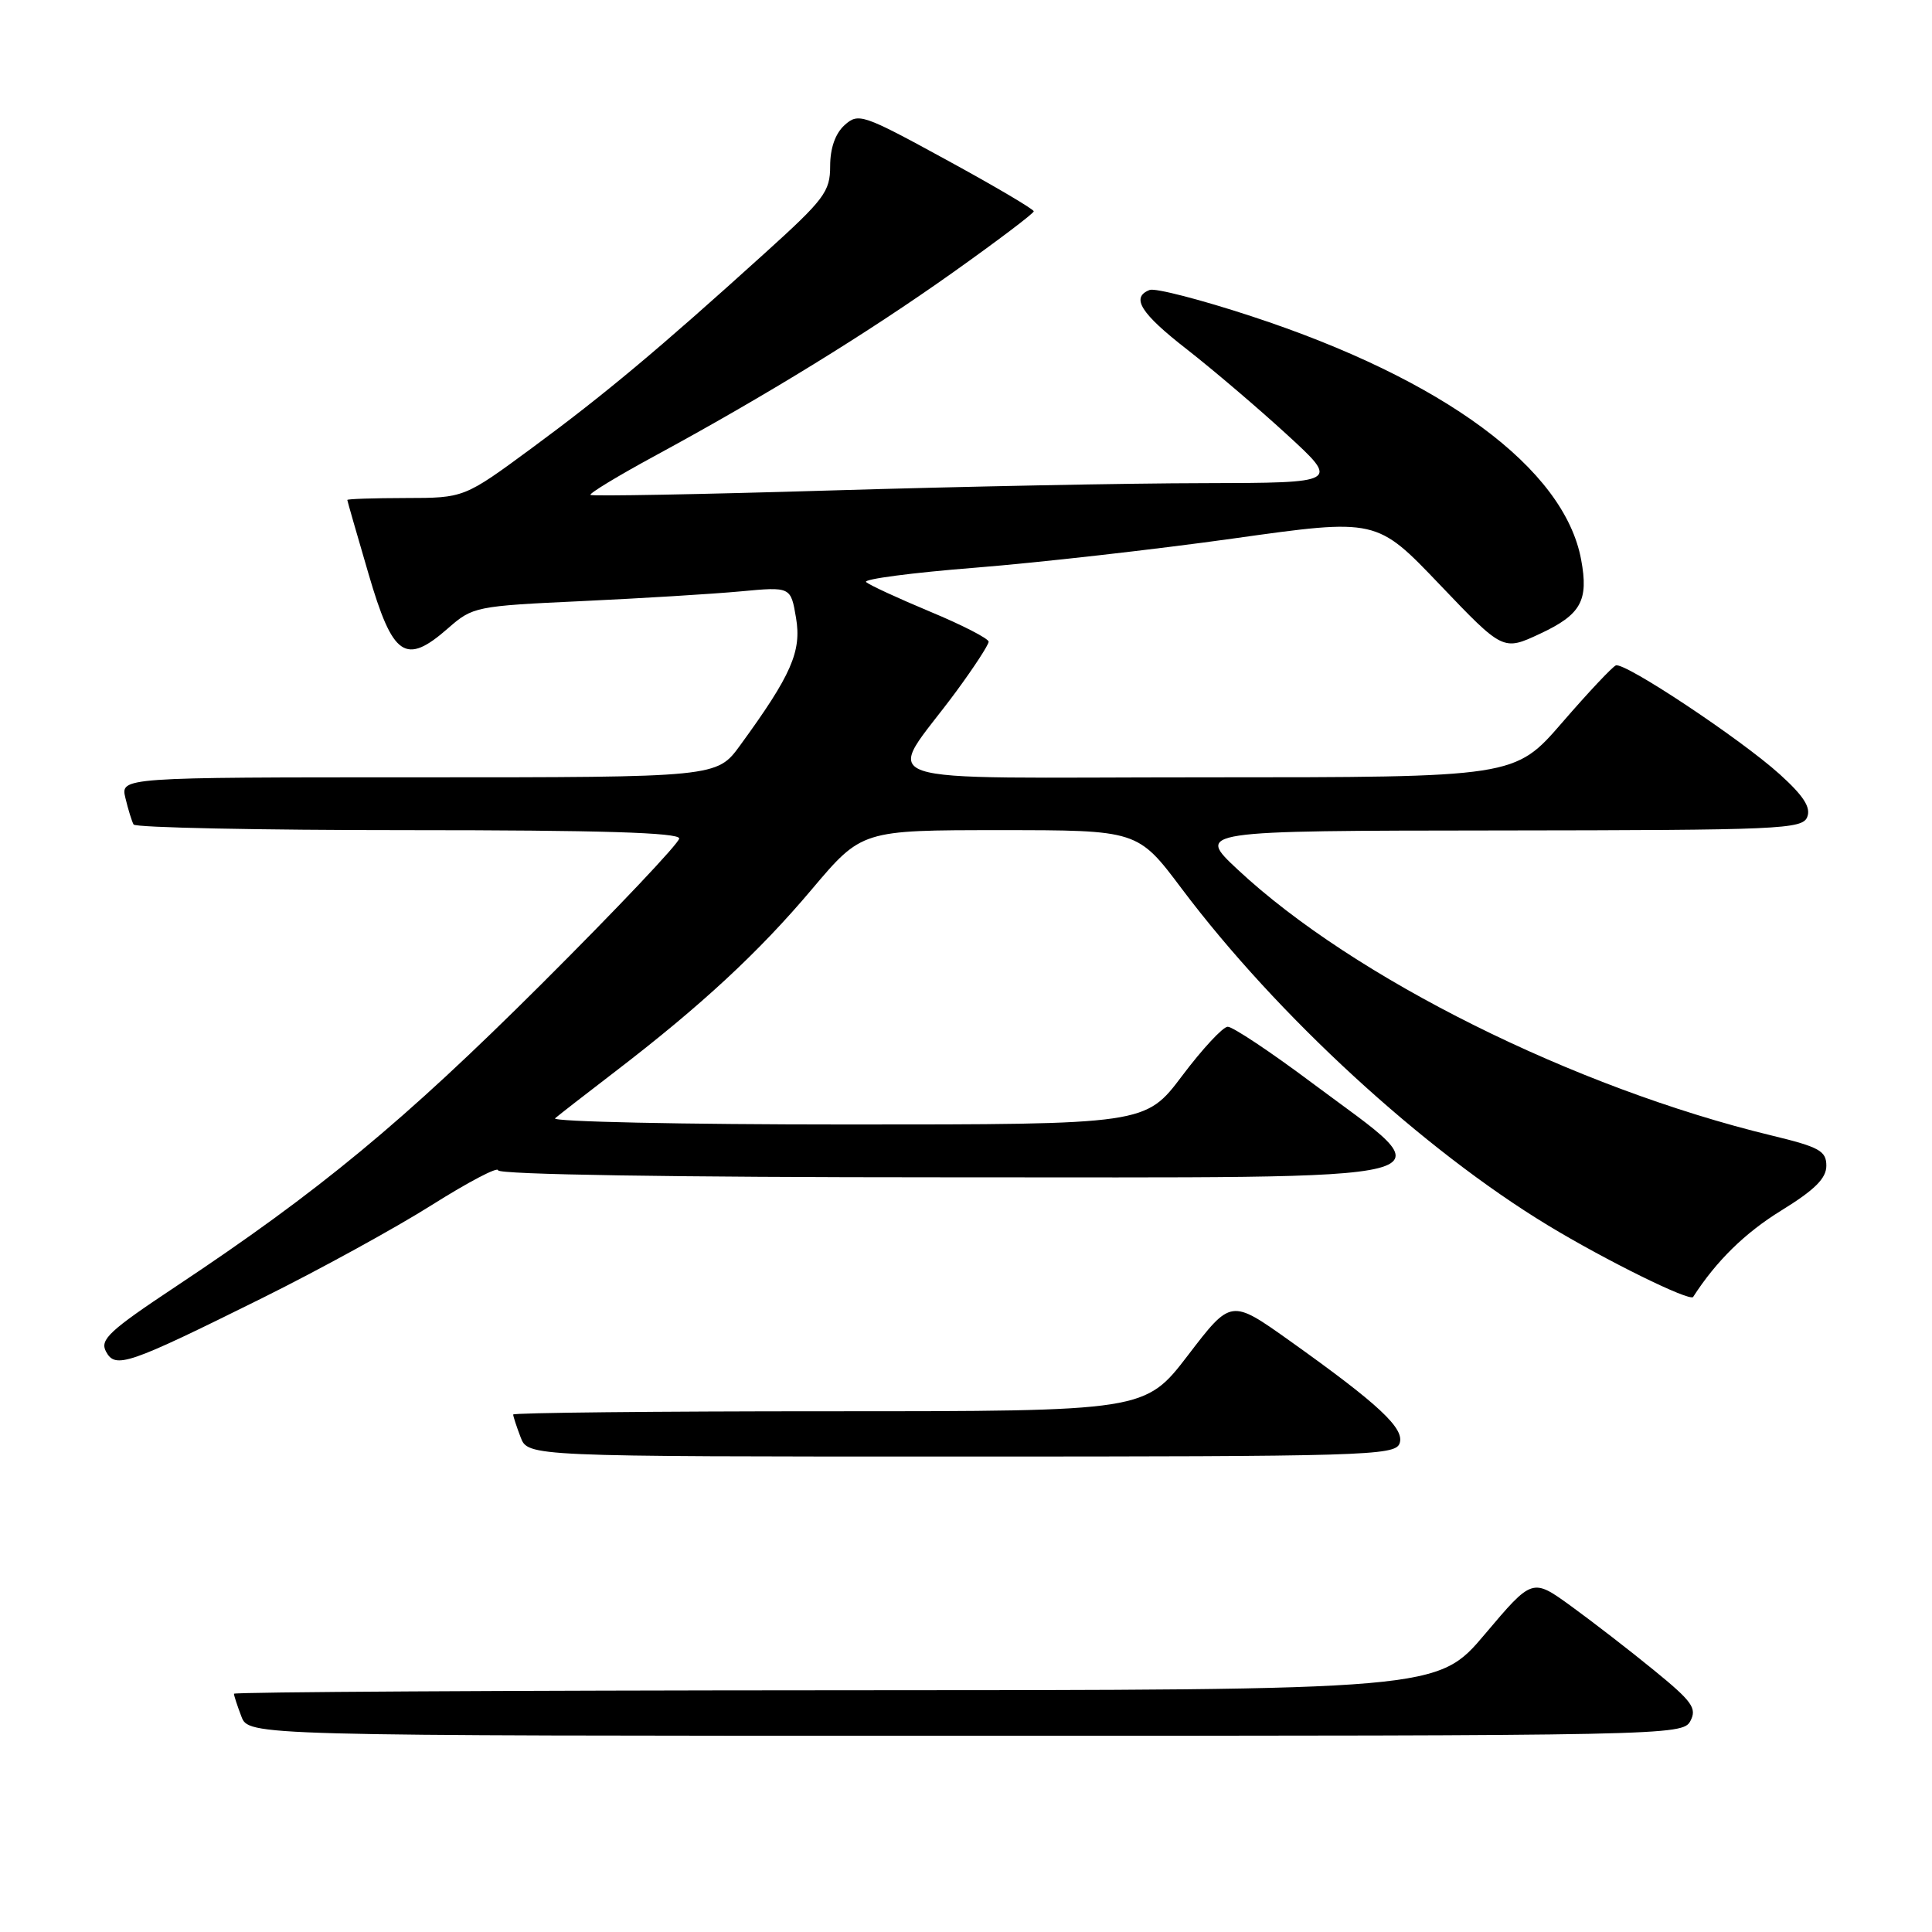 <?xml version="1.0" encoding="UTF-8" standalone="no"?>
<!DOCTYPE svg PUBLIC "-//W3C//DTD SVG 1.1//EN" "http://www.w3.org/Graphics/SVG/1.1/DTD/svg11.dtd" >
<svg xmlns="http://www.w3.org/2000/svg" xmlns:xlink="http://www.w3.org/1999/xlink" version="1.1" viewBox="0 0 256 256">
 <g >
 <path fill="currentColor"
d=" M 223.98 228.05 C 224.88 226.35 224.23 225.45 219.14 221.30 C 215.91 218.66 210.96 214.84 208.15 212.80 C 203.04 209.10 203.04 209.10 196.77 216.52 C 190.50 223.95 190.50 223.95 110.75 223.97 C 66.89 223.99 31.00 224.20 31.00 224.43 C 31.00 224.67 31.44 226.02 31.98 227.43 C 32.95 230.00 32.95 230.00 127.94 230.00 C 221.17 230.00 222.95 229.96 223.98 228.05 Z  M 185.44 191.29 C 186.20 189.32 182.76 186.11 170.81 177.60 C 163.11 172.13 163.11 172.13 157.42 179.57 C 151.72 187.00 151.72 187.00 109.86 187.00 C 86.84 187.00 68.00 187.20 68.00 187.43 C 68.00 187.67 68.44 189.02 68.98 190.43 C 69.95 193.00 69.95 193.00 127.37 193.00 C 180.61 193.00 184.83 192.88 185.44 191.29 Z  M 34.81 171.97 C 42.34 168.23 52.44 162.69 57.25 159.65 C 62.06 156.62 66.00 154.55 66.00 155.07 C 66.00 155.63 89.15 156.00 124.89 156.00 C 195.54 156.00 191.85 156.94 173.85 143.49 C 168.35 139.37 163.31 136.02 162.67 136.05 C 162.03 136.07 159.31 139.00 156.64 142.55 C 151.78 149.00 151.78 149.00 112.19 149.00 C 90.42 149.00 73.03 148.63 73.55 148.18 C 74.07 147.73 77.65 144.95 81.50 142.00 C 92.90 133.26 100.54 126.18 107.57 117.84 C 114.19 110.00 114.19 110.00 132.47 110.00 C 150.76 110.00 150.76 110.00 156.58 117.75 C 169.21 134.55 188.54 152.32 205.12 162.37 C 212.77 167.01 223.93 172.51 224.35 171.85 C 227.41 167.10 231.18 163.39 236.01 160.41 C 240.46 157.67 242.00 156.14 242.00 154.47 C 242.00 152.50 241.08 151.99 234.75 150.46 C 208.61 144.14 179.36 129.57 164.00 115.22 C 158.50 110.08 158.50 110.08 198.64 110.04 C 235.93 110.00 238.83 109.88 239.47 108.25 C 239.97 106.98 238.97 105.44 235.83 102.60 C 230.60 97.88 215.29 87.72 214.11 88.17 C 213.65 88.35 210.44 91.76 206.99 95.75 C 200.71 103.00 200.71 103.00 159.74 103.00 C 113.20 103.00 117.29 104.41 126.69 91.64 C 129.06 88.42 131.00 85.44 131.00 85.03 C 131.00 84.62 127.51 82.82 123.25 81.05 C 118.99 79.27 115.17 77.51 114.76 77.12 C 114.36 76.74 120.88 75.88 129.26 75.22 C 137.64 74.55 153.03 72.81 163.45 71.35 C 182.40 68.69 182.40 68.69 190.78 77.47 C 199.17 86.26 199.17 86.26 204.07 83.97 C 209.50 81.43 210.52 79.59 209.51 74.16 C 207.27 62.07 191.28 50.26 165.84 41.91 C 159.15 39.71 153.07 38.14 152.34 38.42 C 149.80 39.40 151.13 41.52 157.31 46.32 C 160.71 48.98 166.65 54.03 170.50 57.56 C 177.50 63.98 177.50 63.98 159.50 64.02 C 149.60 64.03 127.35 64.47 110.05 64.99 C 92.75 65.51 78.44 65.77 78.24 65.58 C 78.05 65.38 81.85 63.08 86.69 60.45 C 101.34 52.51 114.92 44.16 126.24 36.12 C 132.14 31.93 136.98 28.27 136.98 28.00 C 136.98 27.73 131.77 24.65 125.40 21.18 C 114.31 15.12 113.74 14.93 111.91 16.58 C 110.68 17.69 110.00 19.64 110.00 22.01 C 110.00 25.40 109.25 26.40 101.25 33.63 C 87.24 46.31 80.10 52.28 70.50 59.35 C 61.50 65.98 61.50 65.98 53.75 65.99 C 49.49 66.00 46.01 66.11 46.02 66.25 C 46.03 66.39 47.29 70.78 48.82 76.00 C 52.05 87.07 53.72 88.21 59.39 83.23 C 62.63 80.39 63.05 80.30 77.10 79.65 C 85.02 79.28 94.49 78.70 98.14 78.36 C 104.78 77.74 104.78 77.74 105.48 81.88 C 106.23 86.32 104.86 89.45 98.08 98.75 C 94.99 103.00 94.99 103.00 55.47 103.00 C 15.96 103.00 15.96 103.00 16.62 105.75 C 16.98 107.26 17.47 108.84 17.70 109.25 C 17.93 109.66 34.29 110.00 54.06 110.00 C 79.48 110.00 90.00 110.32 90.00 111.10 C 90.00 111.70 81.79 120.38 71.75 130.39 C 53.45 148.63 42.33 157.83 23.28 170.48 C 14.50 176.31 13.20 177.51 14.04 179.08 C 15.29 181.41 16.85 180.88 34.81 171.97 Z "/>
</g>
</svg>